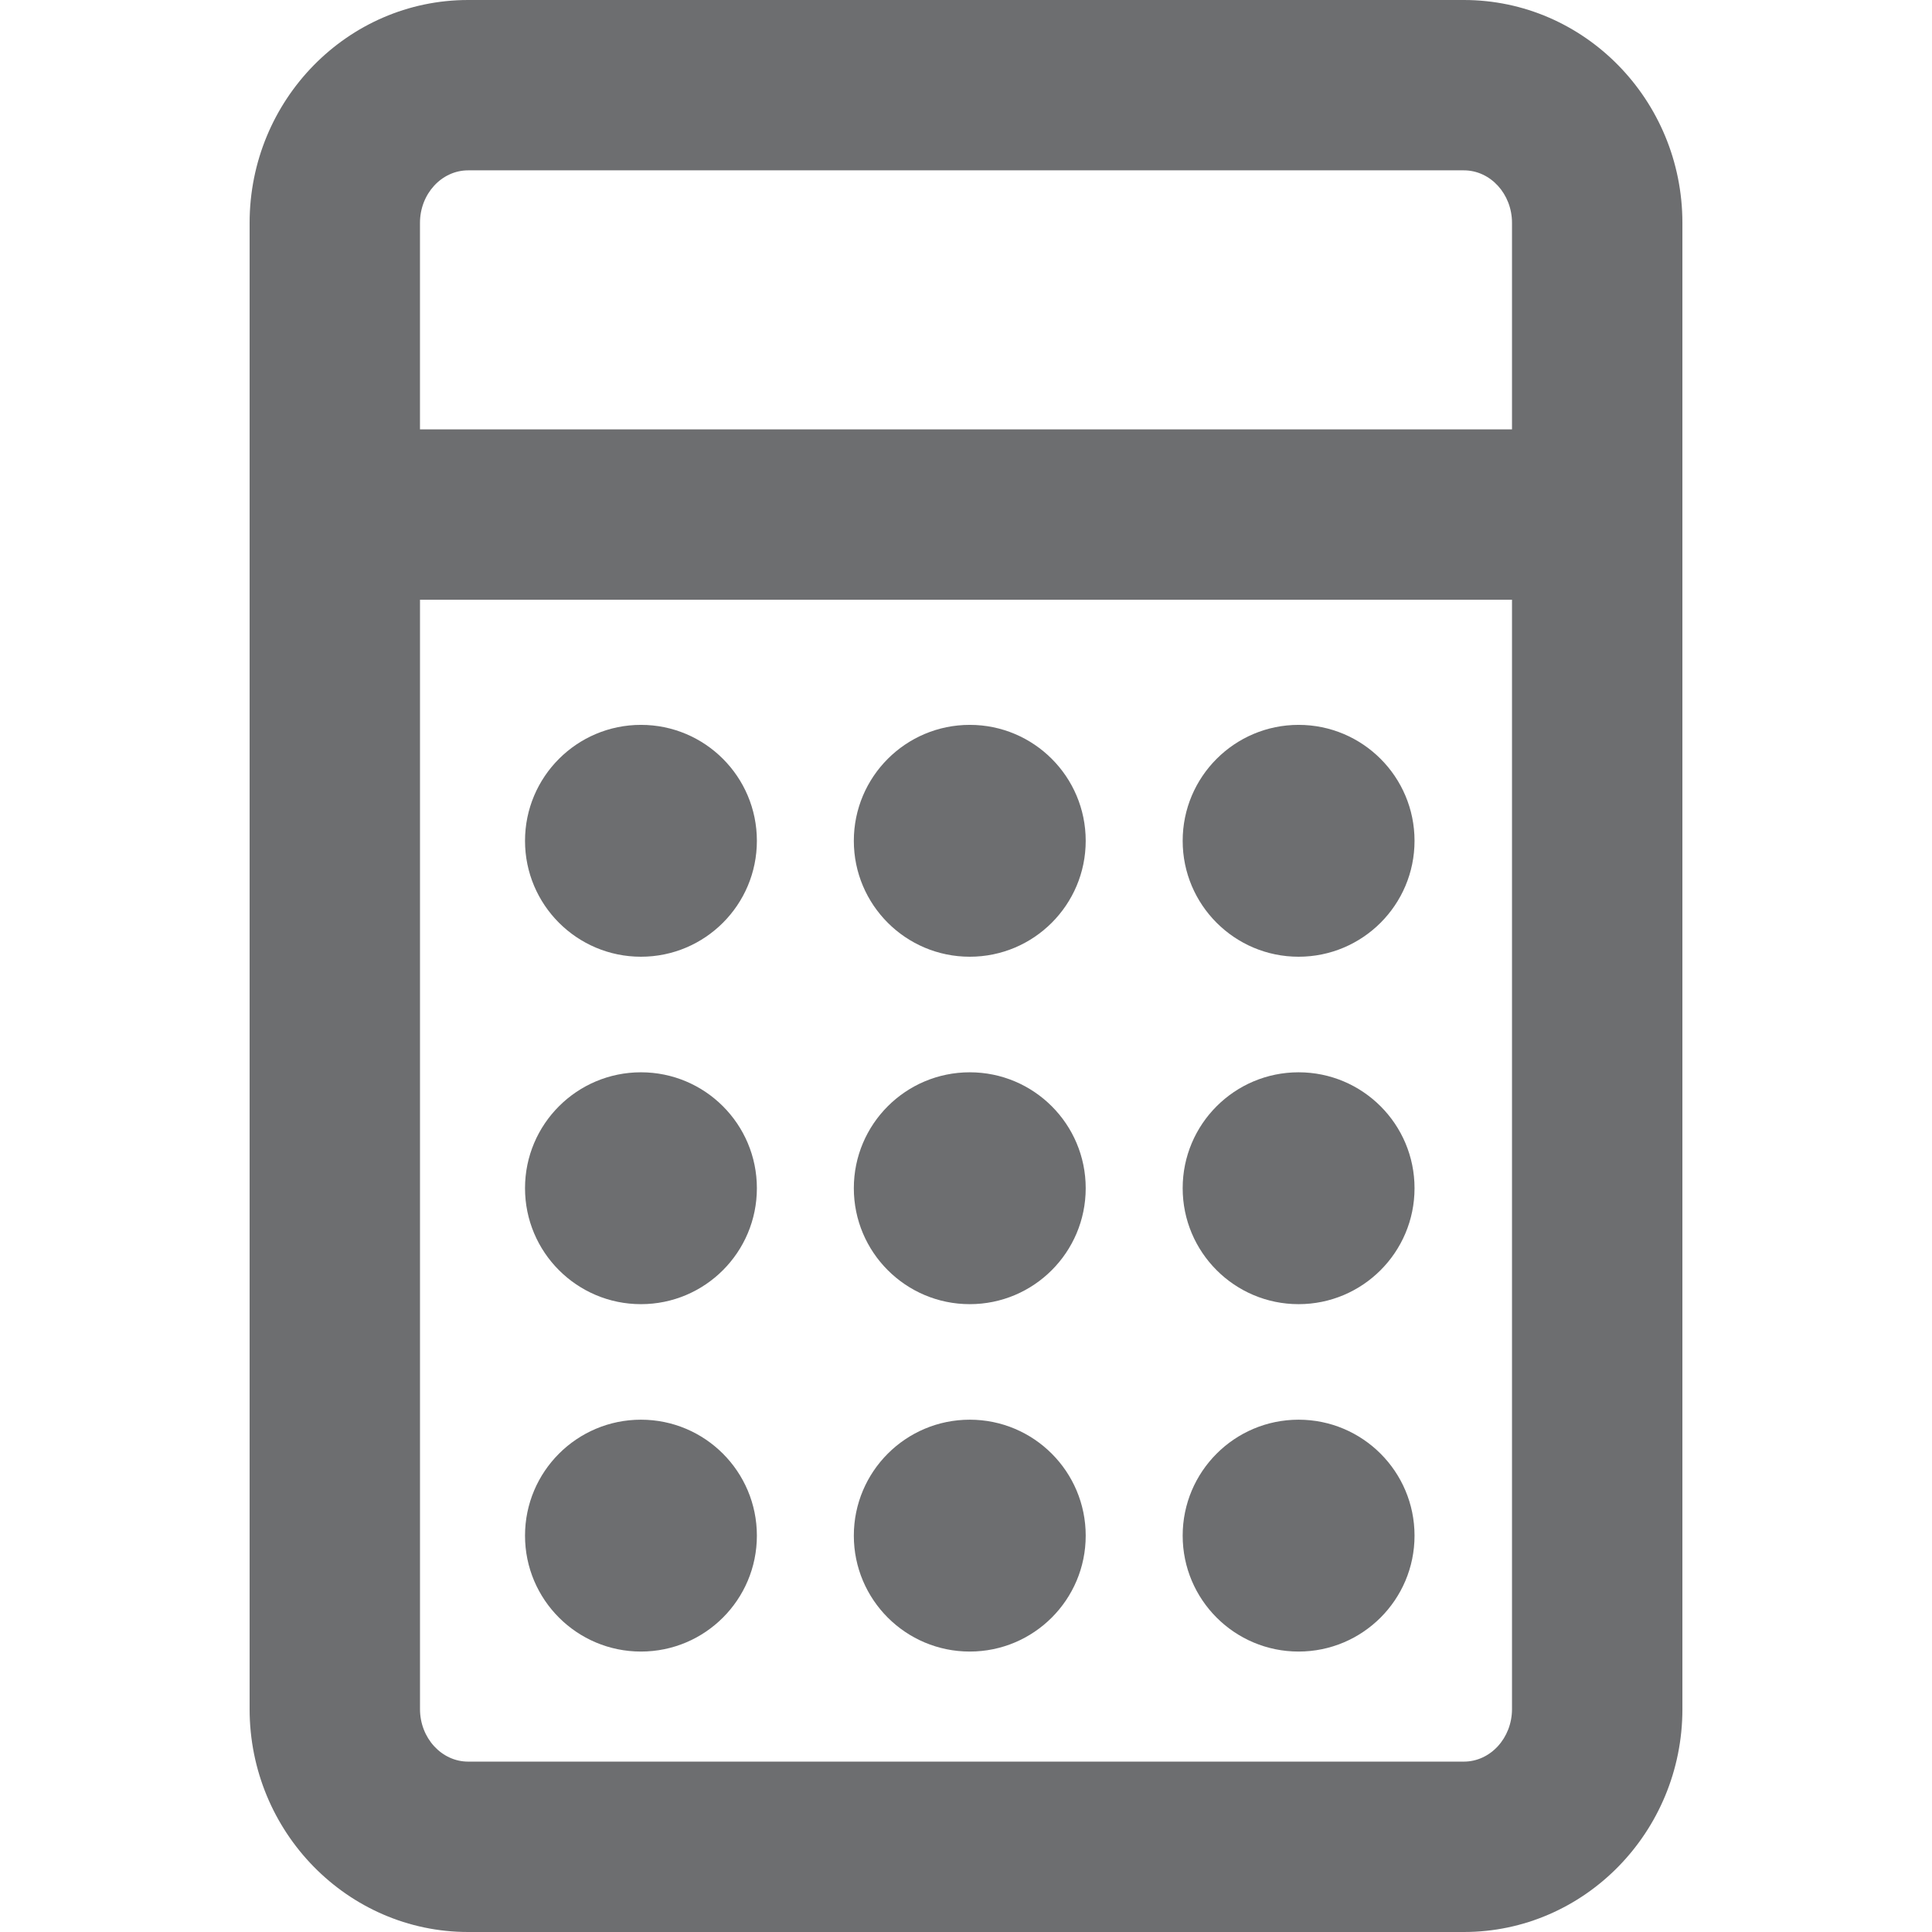 <?xml version="1.0" encoding="utf-8"?>
<!-- Generator: Adobe Illustrator 14.0.0, SVG Export Plug-In  -->
<!DOCTYPE svg PUBLIC "-//W3C//DTD SVG 1.1//EN" "http://www.w3.org/Graphics/SVG/1.1/DTD/svg11.dtd">
<svg version="1.1"
	 xmlns="http://www.w3.org/2000/svg" xmlns:xlink="http://www.w3.org/1999/xlink" xmlns:a="http://ns.adobe.com/AdobeSVGViewerExtensions/3.0/"
	 x="0px" y="0px" width="100px" height="100px" viewBox="-12.92 0 100 100" enable-background="new -12.92 0 100 100"
	 xml:space="preserve">
<defs>
</defs>
<path fill="#6D6E70" d="M62.849,0H11.312C5.073,0,0,5.173,0,11.535v76.927C0,94.824,5.073,100,11.312,100h51.537
	c6.236,0,11.312-5.176,11.312-11.538V11.535C74.16,5.173,69.085,0,62.849,0 M11.312,8.817h51.537c1.373,0,2.492,1.219,2.492,2.718
	v10.688H8.818V11.535C8.818,10.036,9.938,8.817,11.312,8.817 M62.849,91.181H11.312c-1.374,0-2.493-1.221-2.493-2.719V31.043h56.522
	v57.419C65.341,89.96,64.222,91.181,62.849,91.181"/>
<path fill="#6D6E70" d="M37.275,37.519c-3.314,0-6.001,2.688-6.001,6.002c0,3.312,2.687,5.999,6.001,5.999s6.001-2.687,6.001-5.999
	C43.276,40.206,40.59,37.519,37.275,37.519"/>
<path fill="#6D6E70" d="M54.295,37.519c-3.313,0-6,2.688-6,6.002c0,3.312,2.687,5.999,6,5.999s6.001-2.687,6.001-5.999
	C60.296,40.206,57.608,37.519,54.295,37.519"/>
<path fill="#6D6E70" d="M20.256,37.519c-3.313,0-6.001,2.688-6.001,6.002c0,3.312,2.688,5.999,6.001,5.999c3.314,0,6-2.687,6-5.999
	C26.256,40.206,23.57,37.519,20.256,37.519"/>
<path fill="#6D6E70" d="M37.275,55.502c-3.314,0-6.001,2.686-6.001,5.999c0,3.314,2.687,6.002,6.001,6.002s6.001-2.688,6.001-6.002
	C43.276,58.188,40.59,55.502,37.275,55.502"/>
<path fill="#6D6E70" d="M54.295,55.502c-3.313,0-6,2.686-6,5.999c0,3.314,2.687,6.002,6,6.002s6.001-2.688,6.001-6.002
	C60.296,58.188,57.608,55.502,54.295,55.502"/>
<path fill="#6D6E70" d="M20.256,55.502c-3.313,0-6.001,2.686-6.001,5.999c0,3.314,2.688,6.002,6.001,6.002c3.314,0,6-2.688,6-6.002
	C26.256,58.188,23.57,55.502,20.256,55.502"/>
<path fill="#6D6E70" d="M37.275,73.483c-3.314,0-6.001,2.688-6.001,6.002c0,3.313,2.687,5.999,6.001,5.999s6.001-2.686,6.001-5.999
	C43.276,76.171,40.59,73.483,37.275,73.483"/>
<path fill="#6D6E70" d="M54.295,73.483c-3.313,0-6,2.688-6,6.002c0,3.313,2.687,5.999,6,5.999s6.001-2.686,6.001-5.999
	C60.296,76.171,57.608,73.483,54.295,73.483"/>
<path fill="#6D6E70" d="M20.256,73.483c-3.313,0-6.001,2.688-6.001,6.002c0,3.313,2.688,5.999,6.001,5.999c3.314,0,6-2.686,6-5.999
	C26.256,76.171,23.57,73.483,20.256,73.483"/>
</svg>
